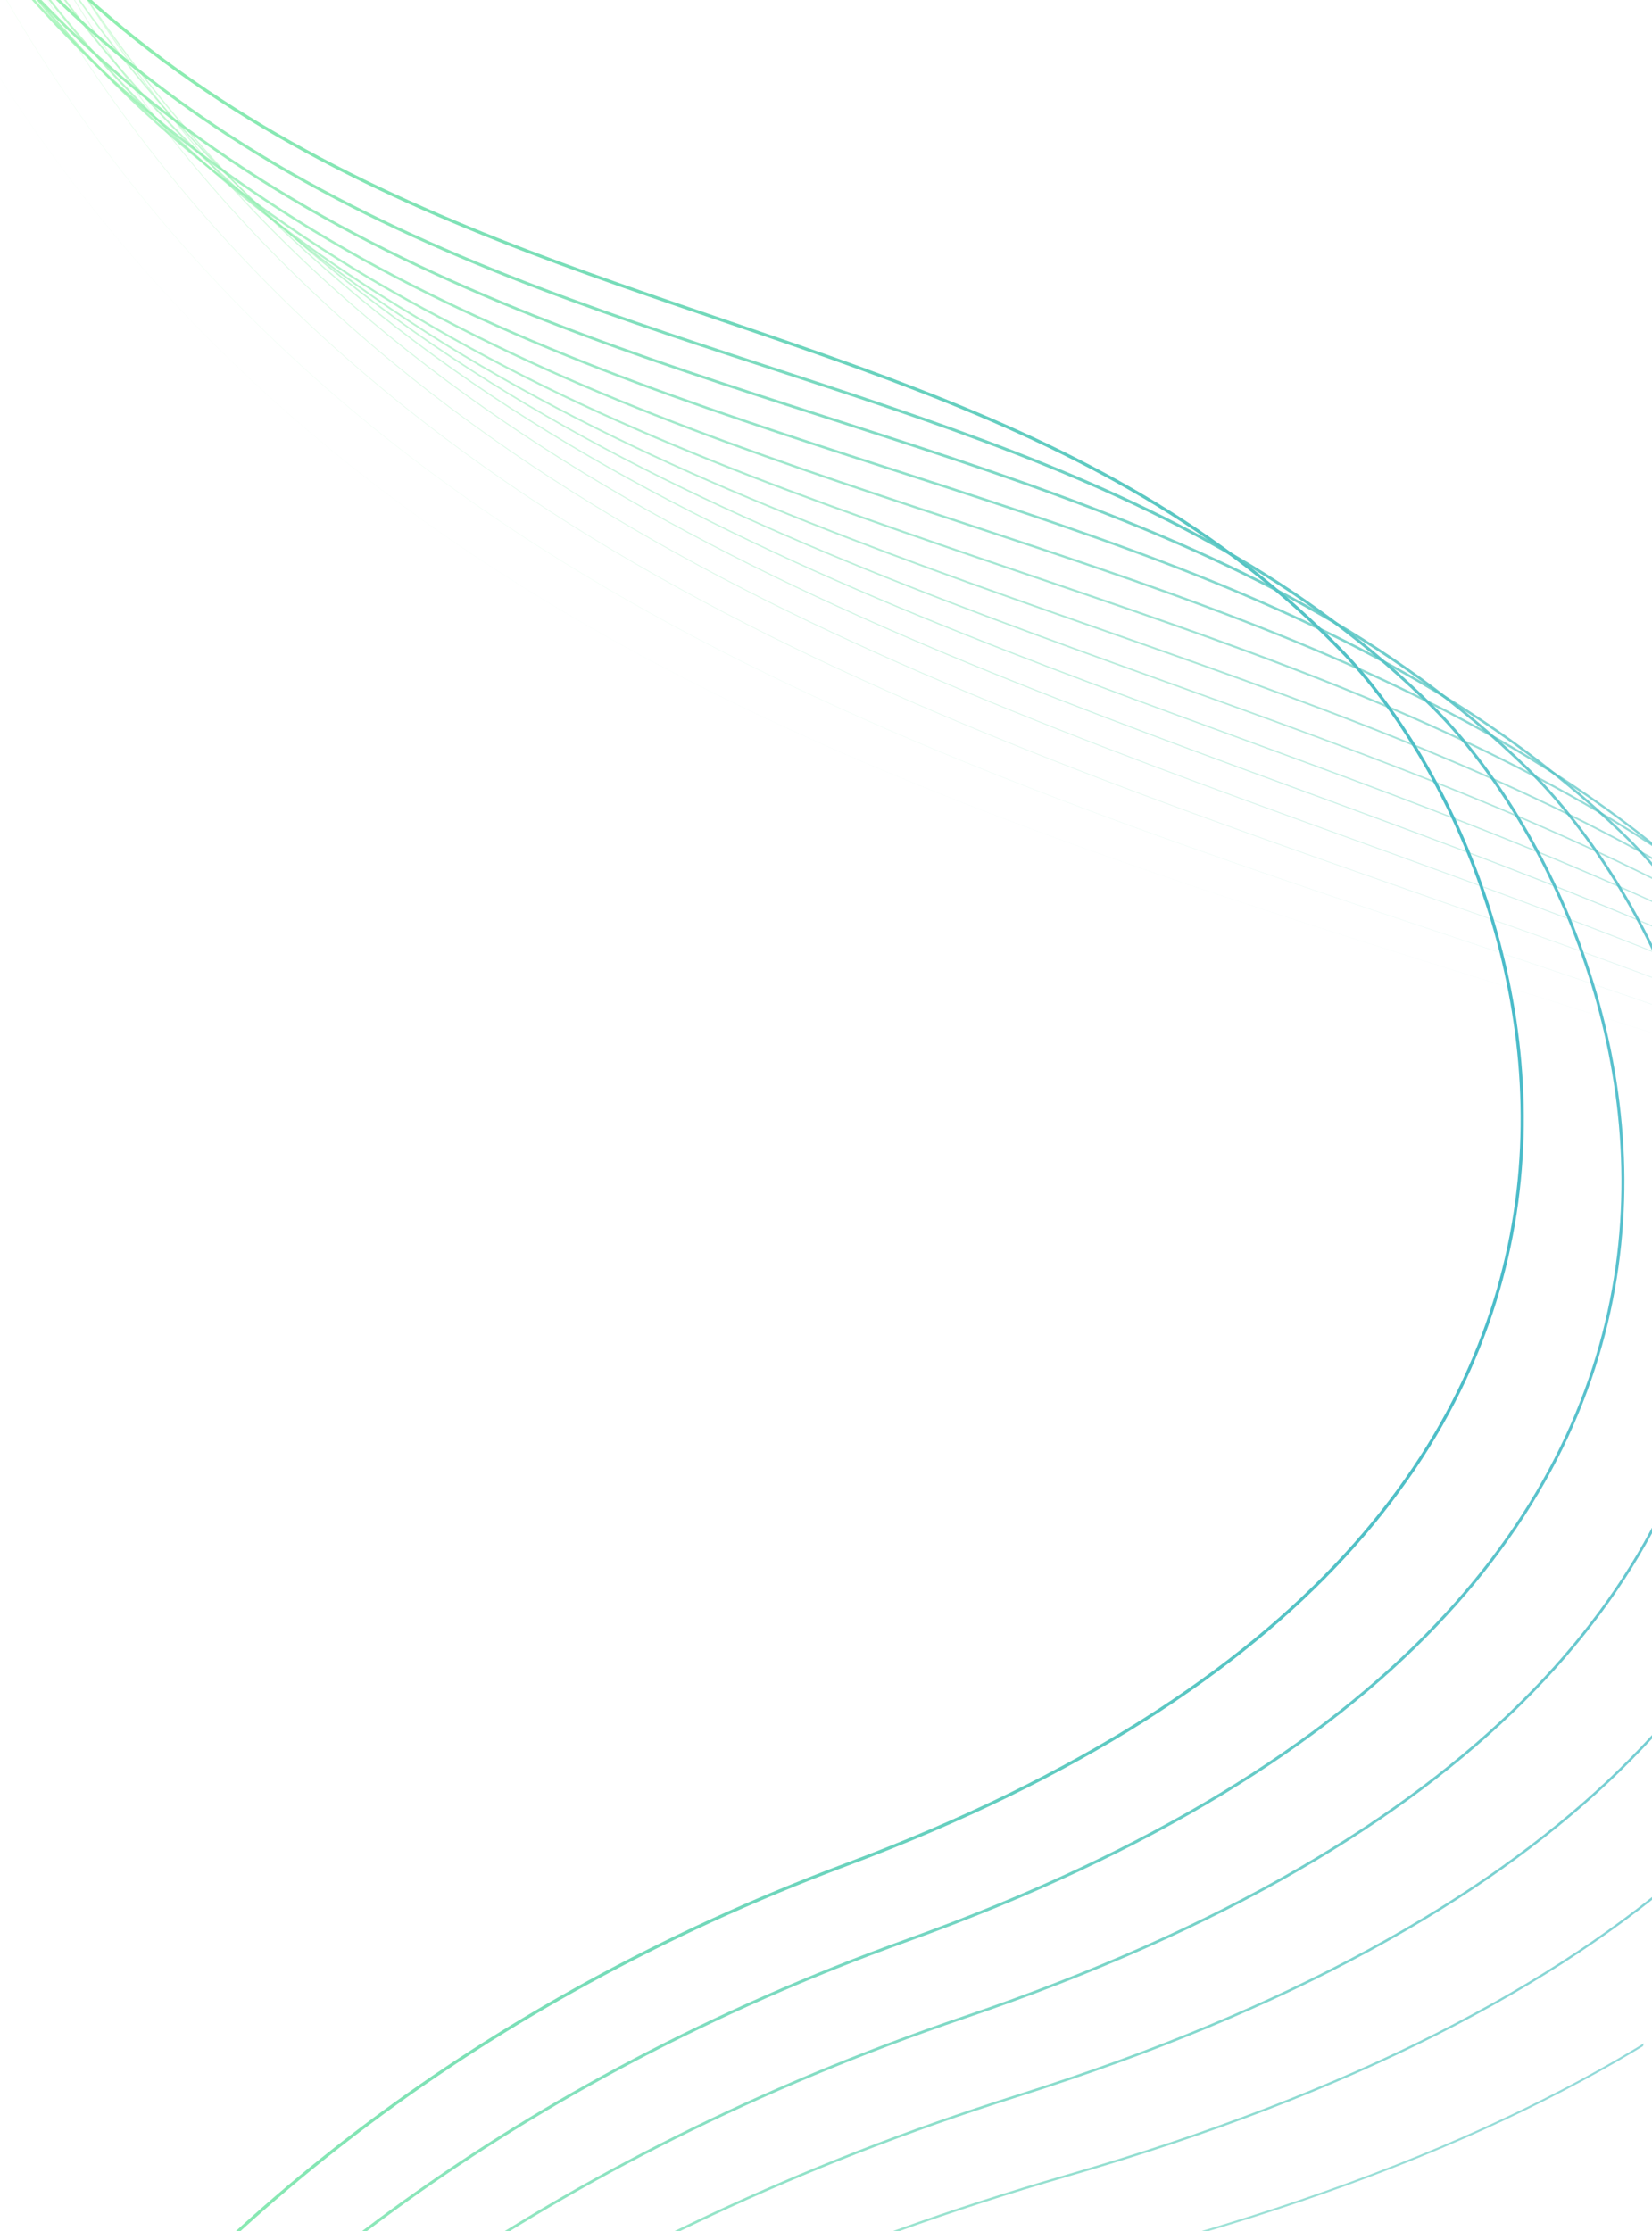 <svg width="525" height="709" viewBox="0 0 525 709" fill="none" xmlns="http://www.w3.org/2000/svg" preserveAspectRatio="none">
<g clip-path="url(#clip0_133_3058)">
<path opacity="0.071" d="M-126.208 1304.96C-93.332 1206.99 78.217 991.575 501.402 913.627C1030.38 816.192 912.783 550.267 811.802 465.866C553.604 250.06 53.432 338.581 -73.474 -148.009" stroke="url(#paint0_linear_133_3058)" stroke-width="0.071" stroke-linecap="round"/>
<path opacity="0.143" d="M-135.004 1268.87C-101.691 1172.69 67.533 962.432 477.926 890.869C990.917 801.415 881.346 537.738 785.021 453.254C538.725 237.235 53.728 318.26 -61.406 -163.112" stroke="url(#paint1_linear_133_3058)" stroke-width="0.143" stroke-linecap="round"/>
<path opacity="0.214" d="M-140.699 1235.18C-107.387 1140.64 58.545 934.733 455.777 867.518C952.316 783.5 849.6 522.671 757.56 438.602C522.222 223.645 52.821 299.581 -52.698 -175.902" stroke="url(#paint2_linear_133_3058)" stroke-width="0.214" stroke-linecap="round"/>
<path opacity="0.286" d="M-142.697 1204.35C-109.912 1111.25 51.577 908.751 435.259 843.556C914.863 762.063 817.554 504.711 729.335 421.606C503.768 209.114 50.401 282.713 -48.143 -186.216" stroke="url(#paint3_linear_133_3058)" stroke-width="0.286" stroke-linecap="round"/>
<path opacity="0.357" d="M-140.809 1176.44C-109.108 1084.59 46.729 884.514 416.472 819.02C878.652 737.152 785.215 483.871 700.322 402.265C483.258 193.608 46.366 267.611 -48.001 -194.157" stroke="url(#paint4_linear_133_3058)" stroke-width="0.357" stroke-linecap="round"/>
<path opacity="0.429" d="M-135.255 1151.09C-105.16 1060.31 43.884 861.811 399.301 793.987C843.573 709.208 752.575 460.511 670.548 380.872C460.813 177.242 40.835 254.047 -51.97 -200.04" stroke="url(#paint5_linear_133_3058)" stroke-width="0.429" stroke-linecap="round"/>
<path opacity="0.5" d="M-126.633 1127.6C-98.576 1037.78 42.718 840.23 383.441 768.566C809.345 678.986 719.626 435.275 640.101 357.955C436.762 160.256 34.116 241.649 -59.256 -204.339" stroke="url(#paint6_linear_133_3058)" stroke-width="0.5" stroke-linecap="round"/>
<path opacity="0.571" d="M-115.873 1105.1C-90.149 1016.17 42.727 819.238 368.443 742.892C775.587 647.459 686.386 408.988 609.134 334.197C411.608 142.963 26.654 229.94 -68.694 -207.658" stroke="url(#paint7_linear_133_3058)" stroke-width="0.571" stroke-linecap="round"/>
<path opacity="0.643" d="M-104.145 1082.63C-80.881 994.605 43.273 798.275 353.773 717.124C741.897 615.686 652.928 382.544 577.875 310.329C385.972 125.683 18.952 218.388 -78.92 -210.688" stroke="url(#paint8_linear_133_3058)" stroke-width="0.643" stroke-linecap="round"/>
<path opacity="0.714" d="M-92.737 1059.36C-71.878 972.306 43.65 776.843 338.885 691.443C707.928 584.694 619.387 356.784 546.611 287.034C360.529 108.69 11.502 206.468 -88.555 -214.15" stroke="url(#paint9_linear_133_3058)" stroke-width="0.714" stroke-linecap="round"/>
<path opacity="0.786" d="M-82.898 1034.69C-64.217 948.697 43.173 754.57 323.284 666.025C673.423 555.344 585.943 332.392 515.651 264.856C335.92 92.171 4.729 193.718 -96.363 -218.714" stroke="url(#paint10_linear_133_3058)" stroke-width="0.786" stroke-linecap="round"/>
<path opacity="0.857" d="M-75.677 1008.27C-58.808 923.446 41.26 731.241 306.577 641.017C638.222 528.237 552.783 309.826 485.279 244.149C312.678 76.219 -1.053 179.803 -101.381 -224.902" stroke="url(#paint11_linear_133_3058)" stroke-width="0.857" stroke-linecap="round"/>
<path opacity="0.929" d="M-71.785 980C-56.265 896.456 37.521 706.795 288.513 616.507C602.252 503.646 520.051 289.273 455.7 225.052C291.158 60.845 -5.651 164.555 -103 -233" stroke="url(#paint12_linear_133_3058)" stroke-width="0.929" stroke-linecap="round"/>
<path d="M-71.5 950C-56.833 867.833 31.8 681.3 269 592.5C565.5 481.5 487.816 270.662 427 207.5C271.5 46 -9 148 -101 -243" stroke="url(#paint13_linear_133_3058)" stroke-linecap="round"/>
</g>
<defs>
<linearGradient id="paint0_linear_133_3058" x1="951.494" y1="-74.174" x2="-72.638" y2="-158.2" gradientUnits="userSpaceOnUse">
<stop stop-color="#4ABBC9"/>
<stop offset="1" stop-color="#A5FEA8"/>
</linearGradient>
<linearGradient id="paint1_linear_133_3058" x1="928.493" y1="-77.485" x2="-60.477" y2="-172.76" gradientUnits="userSpaceOnUse">
<stop stop-color="#4ABBC9"/>
<stop offset="1" stop-color="#A5FEA8"/>
</linearGradient>
<linearGradient id="paint2_linear_133_3058" x1="902.405" y1="-83.447" x2="-51.728" y2="-185.019" gradientUnits="userSpaceOnUse">
<stop stop-color="#4ABBC9"/>
<stop offset="1" stop-color="#A5FEA8"/>
</linearGradient>
<linearGradient id="paint3_linear_133_3058" x1="872.644" y1="-92.555" x2="-47.187" y2="-194.815" gradientUnits="userSpaceOnUse">
<stop stop-color="#4ABBC9"/>
<stop offset="1" stop-color="#A5FEA8"/>
</linearGradient>
<linearGradient id="paint4_linear_133_3058" x1="839.026" y1="-104.864" x2="-47.111" y2="-202.253" gradientUnits="userSpaceOnUse">
<stop stop-color="#4ABBC9"/>
<stop offset="1" stop-color="#A5FEA8"/>
</linearGradient>
<linearGradient id="paint5_linear_133_3058" x1="801.766" y1="-119.984" x2="-51.188" y2="-207.646" gradientUnits="userSpaceOnUse">
<stop stop-color="#4ABBC9"/>
<stop offset="1" stop-color="#A5FEA8"/>
</linearGradient>
<linearGradient id="paint6_linear_133_3058" x1="761.452" y1="-137.162" x2="-58.61" y2="-211.467" gradientUnits="userSpaceOnUse">
<stop stop-color="#4ABBC9"/>
<stop offset="1" stop-color="#A5FEA8"/>
</linearGradient>
<linearGradient id="paint7_linear_133_3058" x1="719" y1="-155.42" x2="-68.196" y2="-214.317" gradientUnits="userSpaceOnUse">
<stop stop-color="#4ABBC9"/>
<stop offset="1" stop-color="#A5FEA8"/>
</linearGradient>
<linearGradient id="paint8_linear_133_3058" x1="675.571" y1="-173.733" x2="-78.566" y2="-216.887" gradientUnits="userSpaceOnUse">
<stop stop-color="#4ABBC9"/>
<stop offset="1" stop-color="#A5FEA8"/>
</linearGradient>
<linearGradient id="paint9_linear_133_3058" x1="632.447" y1="-191.186" x2="-88.326" y2="-219.897" gradientUnits="userSpaceOnUse">
<stop stop-color="#4ABBC9"/>
<stop offset="1" stop-color="#A5FEA8"/>
</linearGradient>
<linearGradient id="paint10_linear_133_3058" x1="590.878" y1="-207.098" x2="-96.232" y2="-224.017" gradientUnits="userSpaceOnUse">
<stop stop-color="#4ABBC9"/>
<stop offset="1" stop-color="#A5FEA8"/>
</linearGradient>
<linearGradient id="paint11_linear_133_3058" x1="551.918" y1="-221.073" x2="-101.317" y2="-229.772" gradientUnits="userSpaceOnUse">
<stop stop-color="#4ABBC9"/>
<stop offset="1" stop-color="#A5FEA8"/>
</linearGradient>
<linearGradient id="paint12_linear_133_3058" x1="516.282" y1="-233" x2="-102.968" y2="-237.448" gradientUnits="userSpaceOnUse">
<stop stop-color="#4ABBC9"/>
<stop offset="1" stop-color="#A5FEA8"/>
</linearGradient>
<linearGradient id="paint13_linear_133_3058" x1="484.253" y1="-243" x2="-100.972" y2="-247.04" gradientUnits="userSpaceOnUse">
<stop stop-color="#4ABBC9"/>
<stop offset="1" stop-color="#A5FEA8"/>
</linearGradient>
<clipPath id="clip0_133_3058">
<path d="M0 0H445C489.183 0 525 35.817 525 80V629C525 673.183 489.183 709 445 709H0V0Z" fill="white"/>
</clipPath>
</defs>
</svg>

